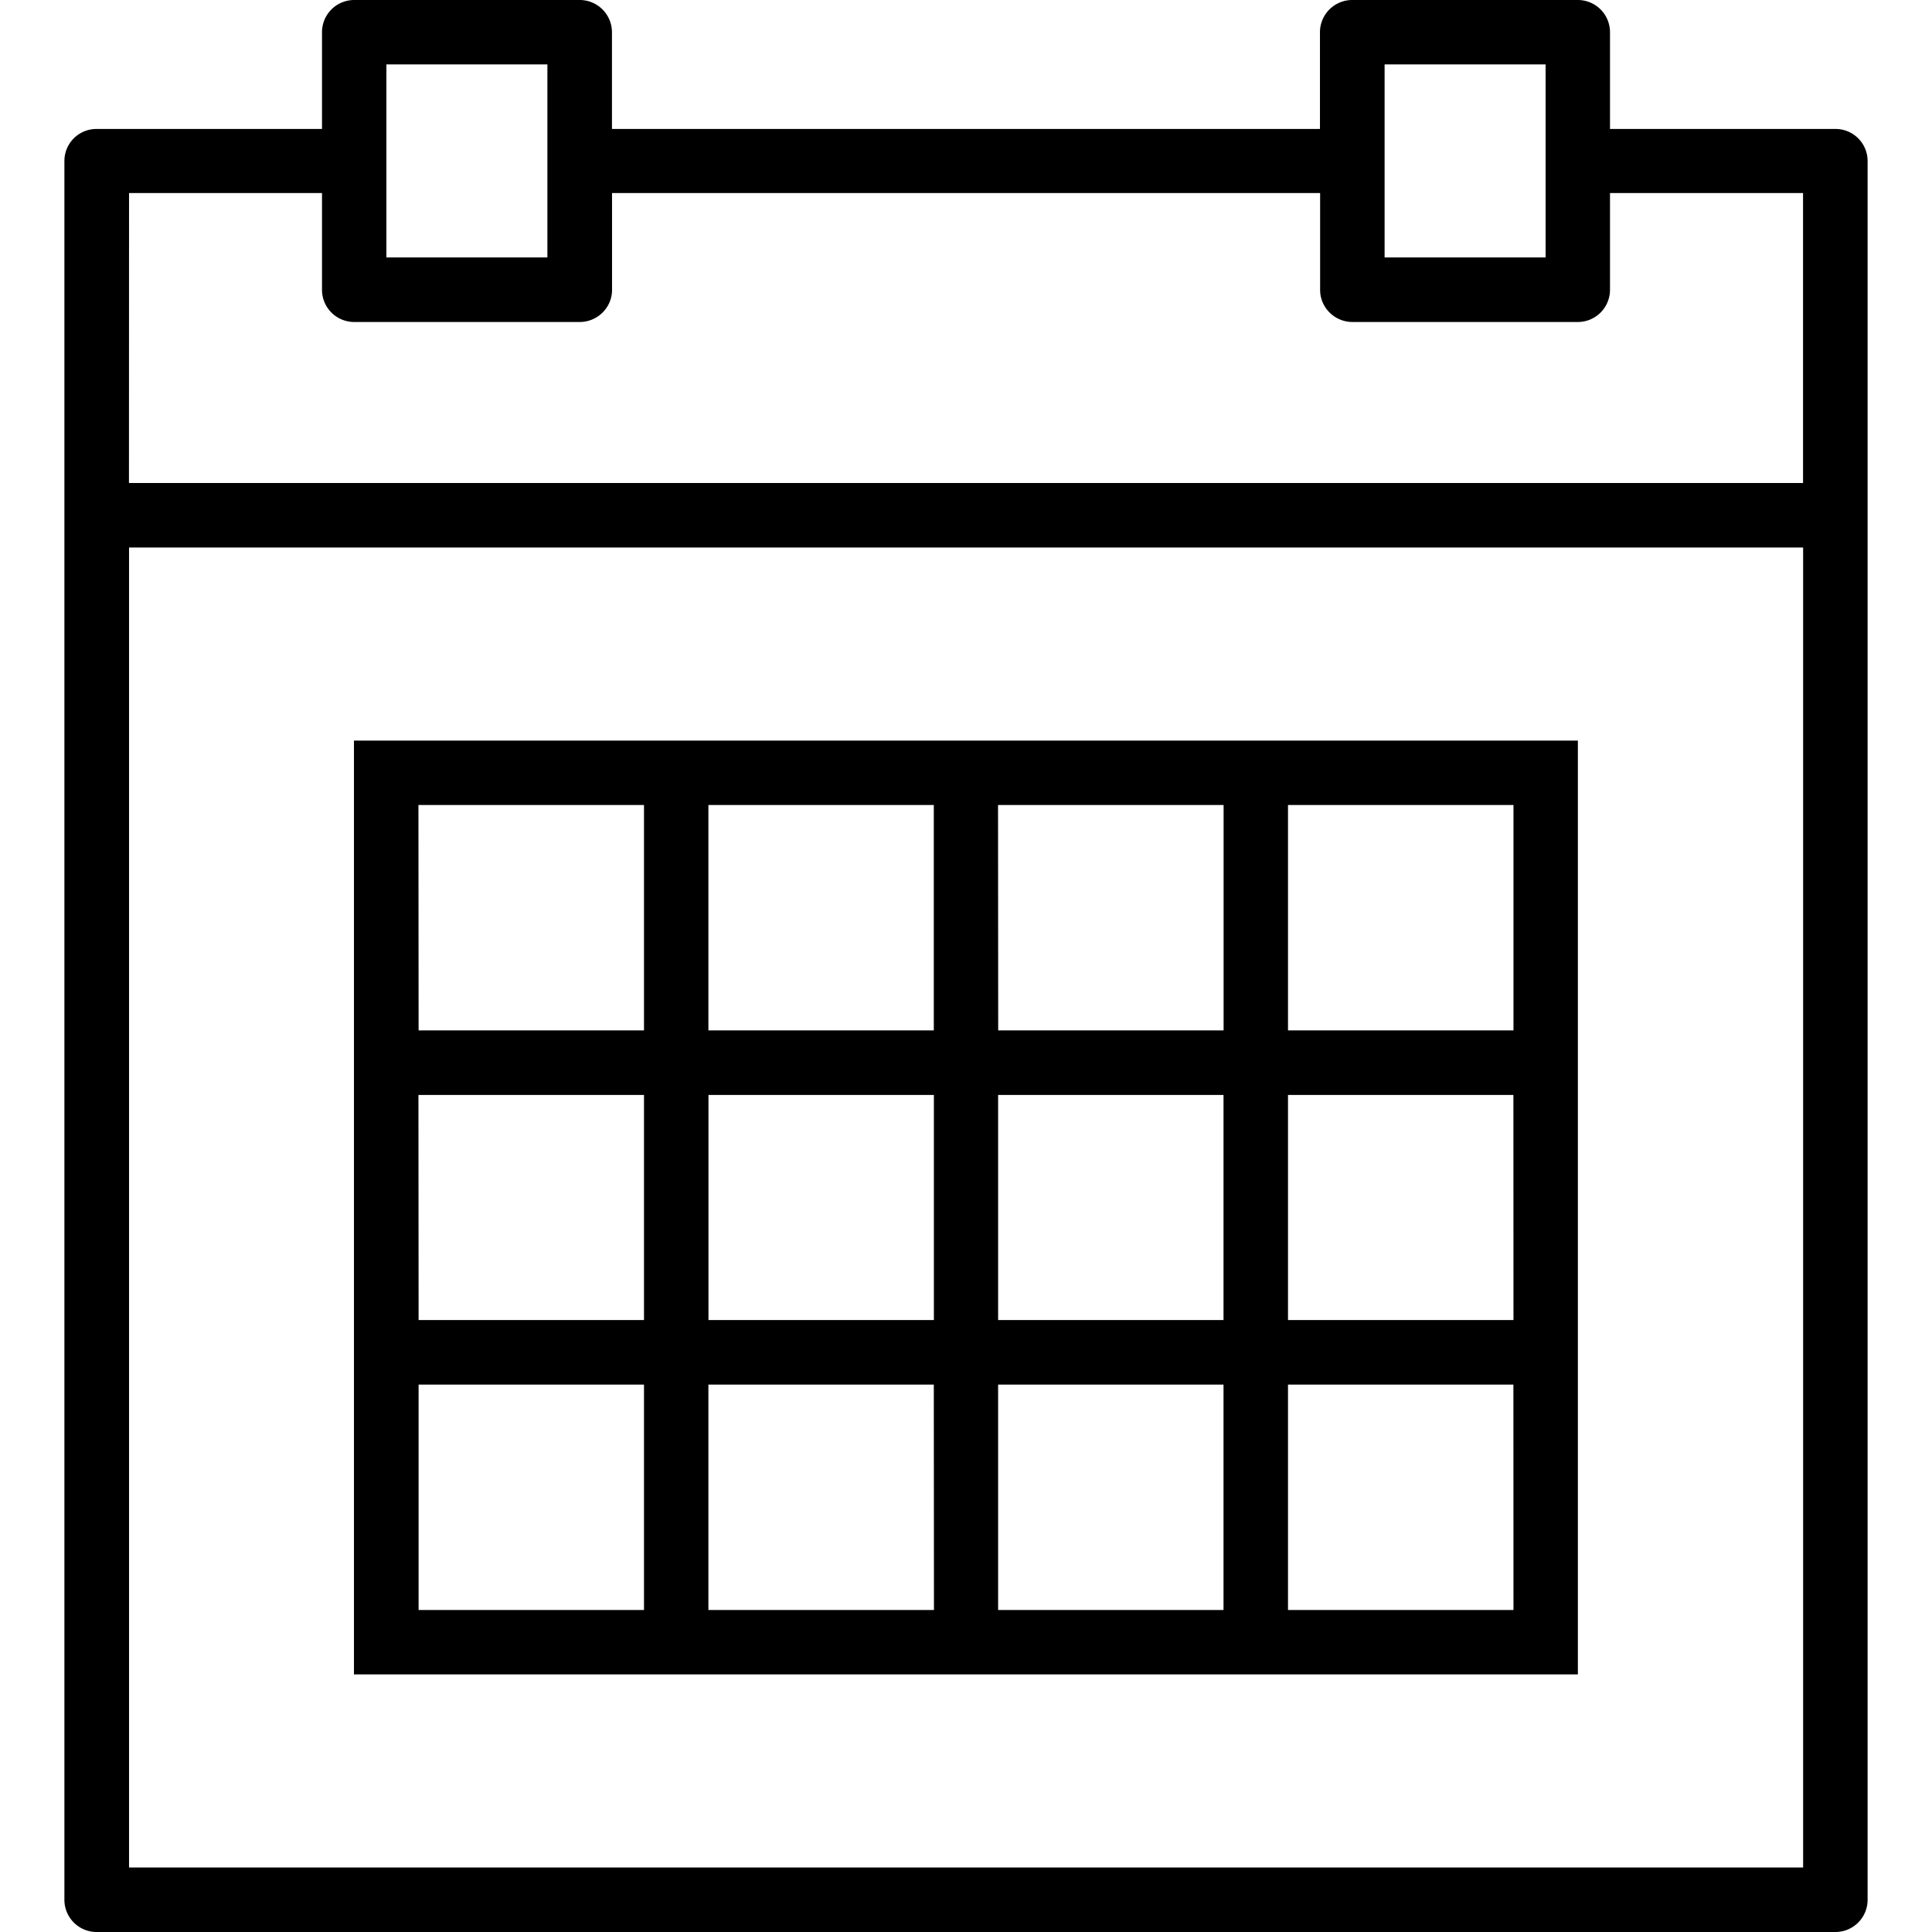 <svg xmlns="http://www.w3.org/2000/svg" width="32" height="32" viewBox="0 0 24 24">
    <path d="M22.8 1.602H20V.398A.4.4 0 0 0 19.602 0H16.8a.401.401 0 0 0-.403.398v1.204H7.602V.398A.401.401 0 0 0 7.199 0H4.4A.4.4 0 0 0 4 .398v1.204H1.2A.398.398 0 0 0 .8 2v21.602a.4.4 0 0 0 .4.398h21.6a.4.4 0 0 0 .4-.398V2a.398.398 0 0 0-.4-.398zM17.2.8h2v2.398h-2zM4.8.8h2v2.398h-2zM1.603 2.398H4v1.204A.4.4 0 0 0 4.398 4H7.2c.223 0 .403-.18.403-.398V2.398h8.796v1.204c0 .218.18.398.403.398h2.8A.4.4 0 0 0 20 3.602V2.398h2.398V6H1.602zm0 20.801V6.801h20.796v16.398zm0 0"/>
    <path d="M15.2 9.2H4.397v11.6h15.204V9.2zm-2.802.8H15.2v2.8h-2.8zm2.801 6.398h-2.8v-2.796h2.8zm-6.398-2.796h2.8v2.796h-2.8zM8.8 10h2.8v2.8h-2.8zm-3.602 0H8v2.8H5.2zm0 3.602H8v2.796H5.2zM8 20H5.2v-2.8H8zm3.602 0H8.8v-2.8h2.8zm3.597 0h-2.8v-2.8h2.8zm3.602 0H16v-2.8h2.8zm0-3.602H16v-2.796h2.8zm0-6.398v2.8H16V10zm0 0"/>
</svg>
